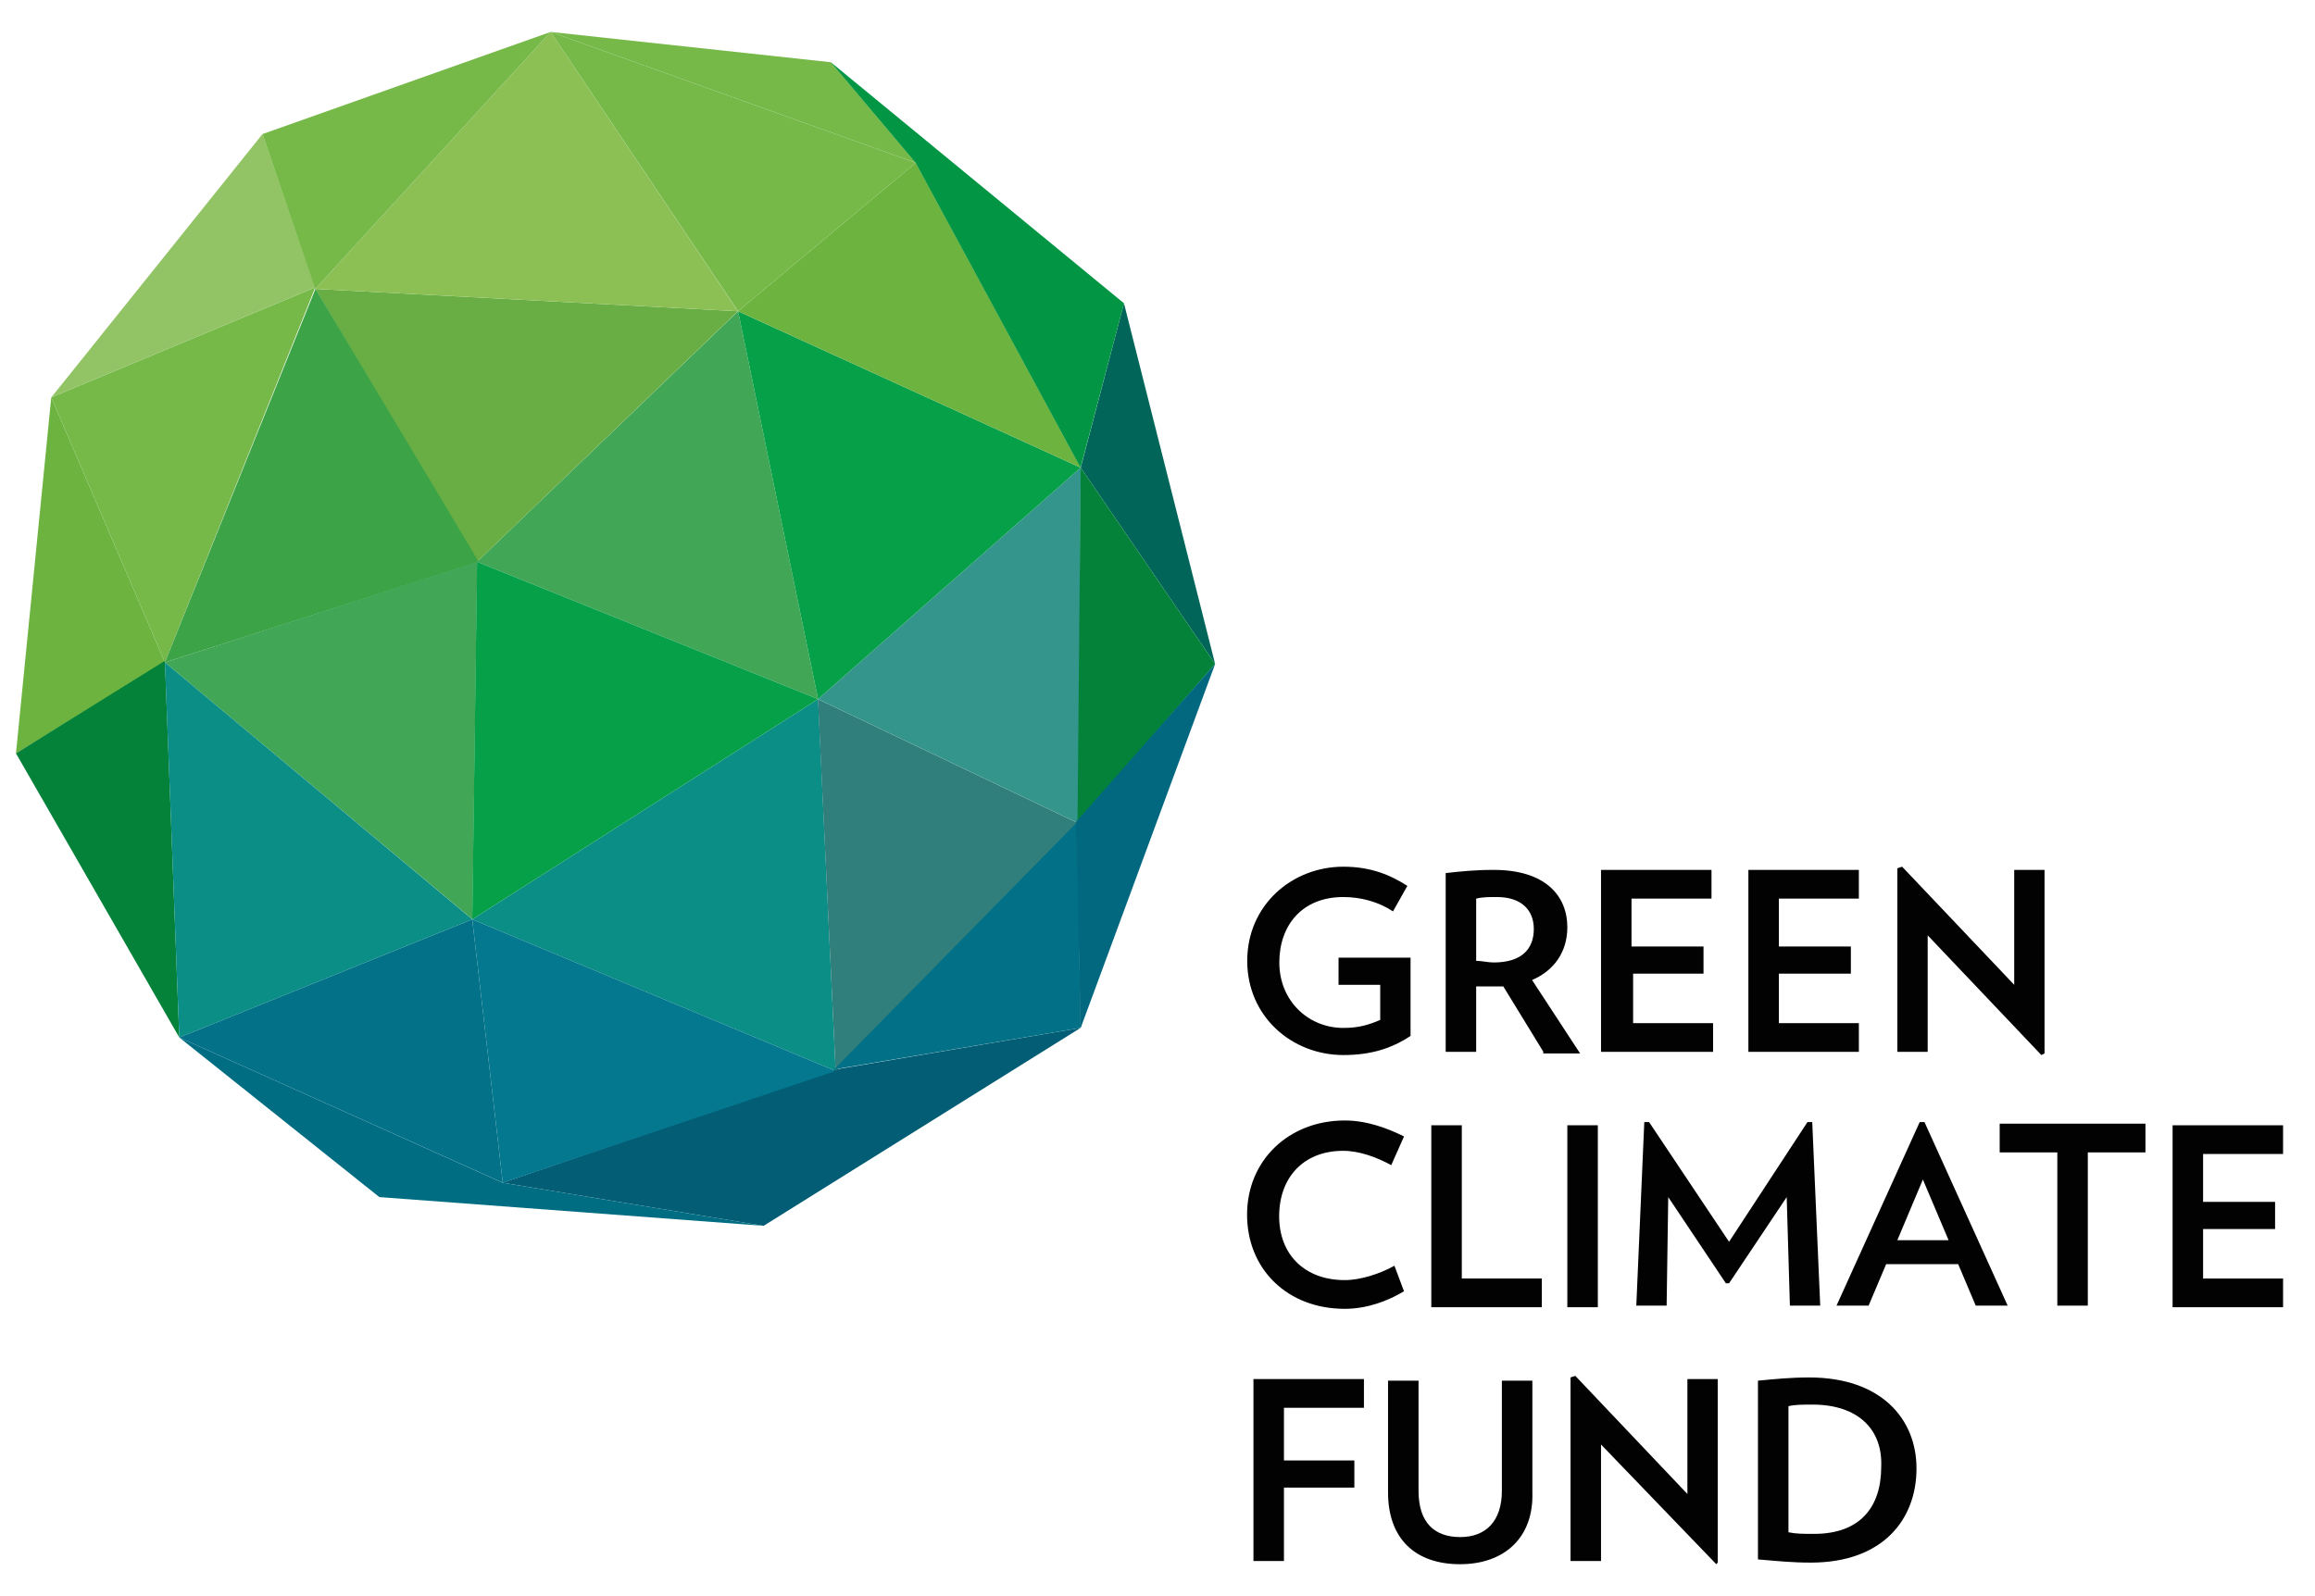 <?xml version="1.0" encoding="utf-8"?>
<!-- Generator: Adobe Illustrator 23.0.0, SVG Export Plug-In . SVG Version: 6.00 Build 0)  -->
<svg version="1.1" id="Calque_1" xmlns="http://www.w3.org/2000/svg" xmlns:xlink="http://www.w3.org/1999/xlink" x="0px" y="0px"
	 viewBox="0 0 145 100" style="enable-background:new 0 0 145 100;" xml:space="preserve">
<style type="text/css">
	.st0{fill:#41A655;}
	.st1{fill:#0B8E86;}
	.st2{fill:#68AE45;}
	.st3{fill:#6CB43F;}
	.st4{fill:#76B949;}
	.st5{fill:#92C466;}
	.st6{fill:#3CA347;}
	.st7{fill:#04823A;}
	.st8{fill:#0A8E86;}
	.st9{fill:#8CC054;}
	.st10{fill:#06A049;}
	.st11{fill:#035D74;}
	.st12{fill:#04788F;}
	.st13{fill:#016D83;}
	.st14{fill:#34958D;}
	.st15{fill:#307F7C;}
	.st16{fill:#016659;}
	.st17{fill:#019544;}
	.st18{fill:#037288;}
	.st19{fill:#027086;}
	.st20{fill:#02687F;}
	.st21{fill:none;stroke:#04687E;stroke-width:0.083;stroke-miterlimit:10;}
	.st22{fill:#020203;}
</style>
<path class="st0" d="M51.24,43.8l-21.36-8.6l16.35-15.7"/>
<path class="st1" d="M29.58,57.6l22.76,9.5l-1.1-23.3"/>
<path class="st2" d="M19.75,18.1l26.47,1.4L29.88,35.2L19.75,18.1z"/>
<path class="st3" d="M1,47.2l9.33-5.7L3.21,24.9"/>
<path class="st4" d="M3.21,24.9l7.12,16.6L19.75,18"/>
<path class="st5" d="M3.21,24.9L19.75,18l-3.31-9.6"/>
<path class="st6" d="M10.33,41.5l9.43-23.4l10.23,17.1"/>
<path class="st7" d="M1,47.2l9.33-5.8l0.9,23.6"/>
<path class="st0" d="M10.33,41.5l19.56-6.3l-0.3,22.4"/>
<path class="st8" d="M10.33,41.5l0.9,23.5l18.35-7.4"/>
<path class="st9" d="M34.49,2L19.75,18.1l26.47,1.4L34.49,2z"/>
<path class="st4" d="M34.49,2L16.44,8.4l3.31,9.7L34.49,2z"/>
<path class="st10" d="M29.58,57.6l0.3-22.4l21.36,8.6"/>
<path class="st11" d="M47.83,76.8l-16.35-2.7L52.34,67l15.34-2.6L47.83,76.8z"/>
<path class="st12" d="M31.49,74.1l-1.91-16.5l22.76,9.5"/>
<path class="st13" d="M23.76,75l24.07,1.8l-16.35-2.7L11.23,65L23.76,75z"/>
<path class="st14" d="M51.24,43.8l16.35,7.8l0.1-22.3"/>
<path class="st15" d="M52.34,67.1l15.24-15.5l-16.35-7.8"/>
<path class="st16" d="M76.11,41.6L70.4,19l-2.71,10.3"/>
<path class="st10" d="M51.24,43.8l16.45-14.5l-21.46-9.8"/>
<path class="st4" d="M57.36,10.2l-5.31-6.3L34.49,2L57.36,10.2z"/>
<path class="st4" d="M46.23,19.5l11.13-9.3L34.49,2L46.23,19.5z"/>
<path class="st3" d="M46.23,19.5l11.13-9.3l10.33,19.1"/>
<path class="st17" d="M52.04,3.9l5.31,6.3l10.33,19.1L70.4,19"/>
<path class="st18" d="M11.23,65l18.35-7.4l1.91,16.5"/>
<path class="st19" d="M52.24,67l15.44-2.6l-0.2-12.9"/>
<path class="st7" d="M67.49,51.5l8.62-9.9l-8.42-12.3"/>
<path class="st20" d="M67.39,51.5l0.3,12.9l8.42-22.8"/>
<path class="st21" d="M67.69,64.3v-2.8"/>
<path class="st22" d="M88.35,59.9v5c-1.2,0.8-2.51,1.2-4.21,1.2c-3.21,0-6.02-2.4-6.02-5.9s2.81-5.9,6.02-5.9
	c1.7,0,2.91,0.5,4.01,1.2l-0.9,1.6c-0.9-0.6-2.01-0.9-3.11-0.9c-2.61,0-4.01,1.8-4.01,4.1c0,2.4,1.81,4.1,4.01,4.1
	c1,0,1.6-0.2,2.31-0.5v-2.2h-2.61V60h4.51V59.9z"/>
<path class="st22" d="M96.67,65.9l-2.51-4.1c-0.2,0-0.4,0-0.6,0c-0.4,0-0.8,0-1.1,0v4.1h-1.91V54.7c0.9-0.1,1.81-0.2,3.01-0.2
	c3.21,0,4.61,1.6,4.61,3.6c0,1.5-0.8,2.7-2.21,3.3l3.01,4.6h-2.31V65.9z M93.76,56.2c-0.5,0-0.9,0-1.3,0.1v3.9
	c0.4,0,0.7,0.1,1.1,0.1c1.7,0,2.51-0.8,2.51-2.1C96.07,57,95.27,56.2,93.76,56.2z"/>
<path class="st22" d="M100.28,65.9V54.5h6.92v1.8h-5.01v3h4.51V61h-4.41v3.1h5.01v1.8H100.28z"/>
<path class="st22" d="M109.51,65.9V54.5h6.92v1.8h-5.01v3h4.51V61h-4.51v3.1h5.01v1.8H109.51z"/>
<path class="st22" d="M127.86,66.1l-7.12-7.5v7.3h-1.9V54.4l0.3-0.1l7.02,7.4v-7.2h1.9V66L127.86,66.1z"/>
<path class="st22" d="M84.23,82c-3.61,0-6.12-2.5-6.12-5.9s2.61-5.9,6.12-5.9c1.4,0,2.71,0.5,3.71,1l-0.8,1.8
	c-0.9-0.5-2.01-0.9-3.01-0.9c-2.51,0-4.01,1.7-4.01,4.1c0,2.4,1.6,4,4.11,4c1,0,2.21-0.4,3.11-0.9l0.6,1.6
	C86.94,81.5,85.64,82,84.23,82z"/>
<path class="st22" d="M89.65,81.8V70.5h1.91v9.6h5.01v1.8h-6.92V81.8z"/>
<path class="st22" d="M98.17,81.8V70.5h1.91v11.4h-1.91V81.8z"/>
<path class="st22" d="M112.11,81.8l-0.2-6.8l-3.61,5.4h-0.2l-3.61-5.4l-0.1,6.8h-1.9l0.5-11.5h0.3l5.01,7.5l4.91-7.5h0.3l0.5,11.5
	H112.11z"/>
<path class="st22" d="M123.75,81.8l-1.1-2.6h-4.51l-1.1,2.6h-2.01l5.21-11.5h0.3l5.21,11.5H123.75z M120.44,73.9l-1.6,3.8h3.21
	L120.44,73.9z"/>
<path class="st22" d="M130.77,72.2v9.6h-1.91v-9.6h-3.61v-1.8h9.13v1.8H130.77z"/>
<path class="st22" d="M136.08,81.8V70.5H143v1.8h-5.01v3h4.51V77h-4.51v3.1H143v1.8h-6.92V81.8z"/>
<path class="st22" d="M80.42,88.2v3.3h4.41v1.7h-4.41v4.6h-1.91V86.4h6.92v1.8H80.42z"/>
<path class="st22" d="M91.45,98c-2.81,0-4.51-1.6-4.51-4.5v-7h1.91v6.9c0,2,1,2.9,2.61,2.9s2.61-1,2.61-2.9v-6.9h1.91v7
	C96.07,96.3,94.26,98,91.45,98z"/>
<path class="st22" d="M107.5,98l-7.22-7.5v7.3h-1.91V86.3l0.3-0.1l7.02,7.4v-7.2h1.9v11.5L107.5,98z"/>
<path class="st22" d="M113.42,97.9c-1.2,0-2.11-0.1-3.31-0.2V86.5c1.1-0.1,2.01-0.2,3.21-0.2c4.51,0,6.72,2.6,6.72,5.7
	C120.04,95.2,117.93,97.9,113.42,97.9z M113.52,88c-0.6,0-1.1,0-1.5,0.1V96c0.5,0.1,0.9,0.1,1.6,0.1c2.91,0,4.21-1.7,4.21-4.2
	C117.93,89.6,116.43,88,113.52,88z"/>
</svg>
